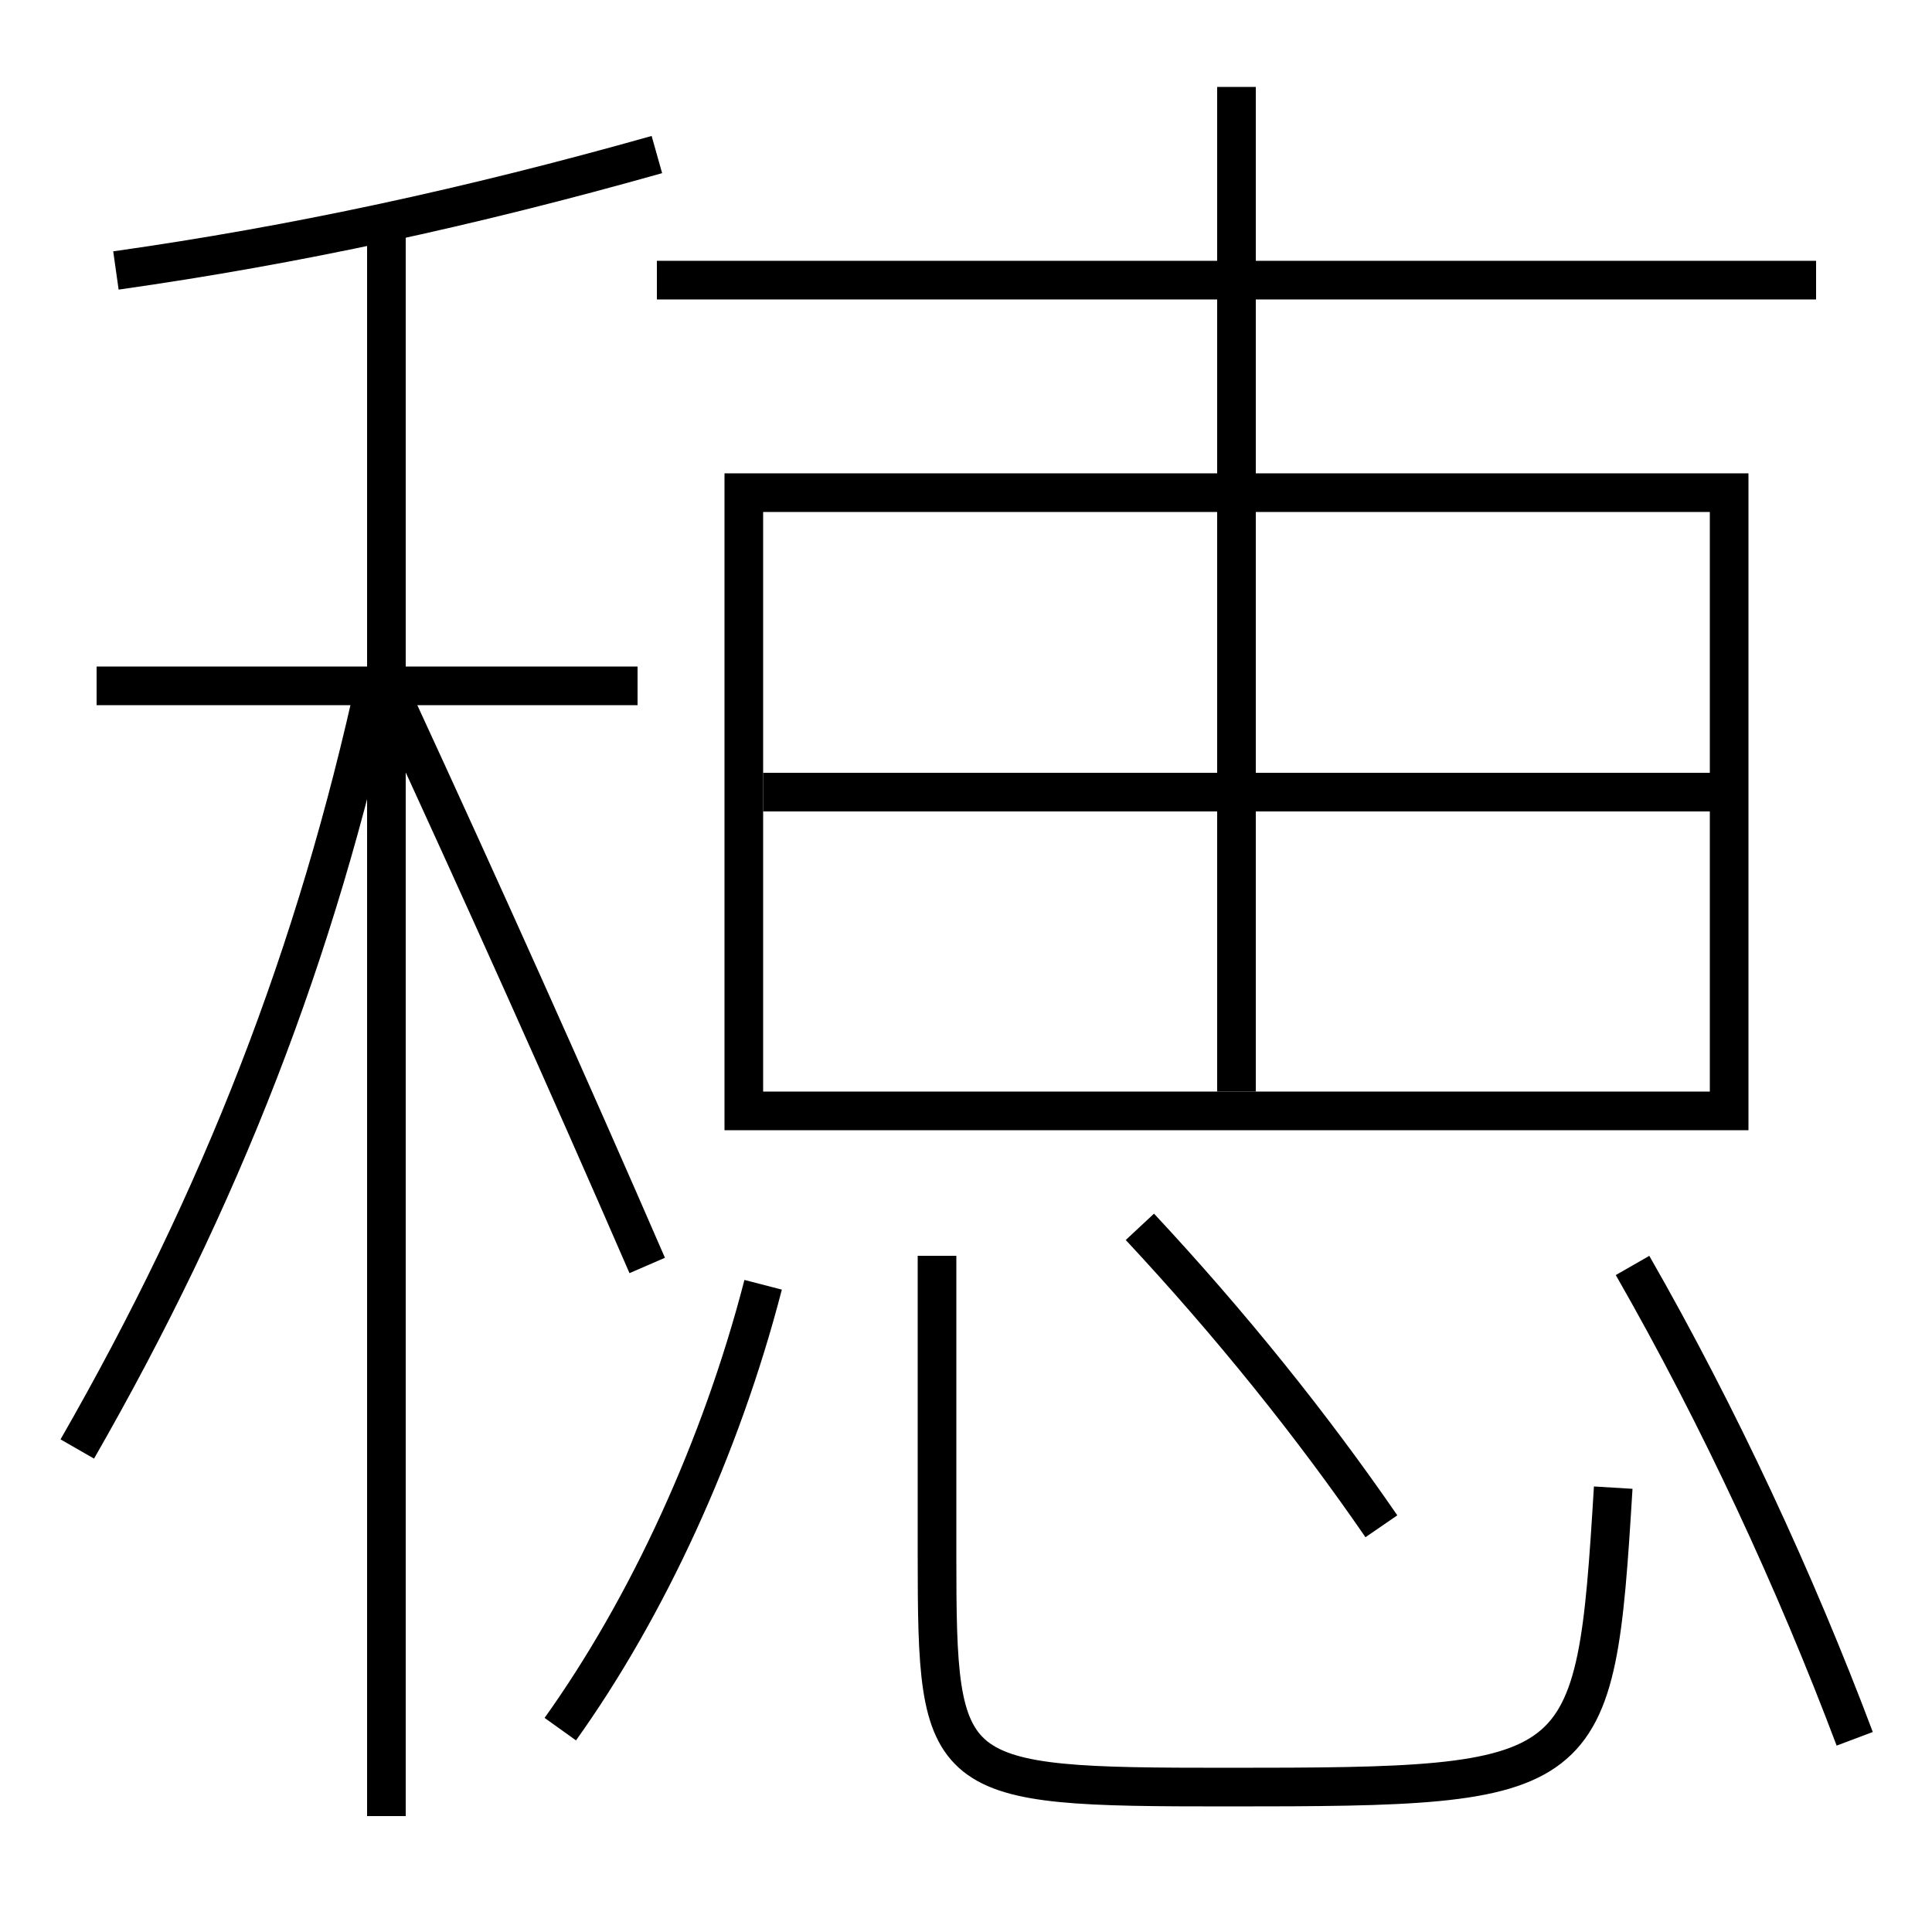 <?xml version='1.0' encoding='utf-8'?>
<svg xmlns="http://www.w3.org/2000/svg" height="100px" version="1.0" viewBox="0 0 100 100" width="100px" x="0px" y="0px">
<line fill="none" stroke="#000000" stroke-width="2" x1="20" x2="20" y1="94" y2="11.5" /><line fill="none" stroke="#000000" stroke-width="2" x1="33" x2="5" y1="35.5" y2="35.5" /><line fill="none" stroke="#000000" stroke-width="2" x1="39.5" x2="89.5" y1="41" y2="41" /><line fill="none" stroke="#000000" stroke-width="2" x1="64" x2="64" y1="56.5" y2="4.5" /><line fill="none" stroke="#000000" stroke-width="2" x1="34" x2="94" y1="14.5" y2="14.5" /><polyline fill="none" points="39.5,57.5 89.5,57.5 89.5,25.5 38.5,25.5 38.5,58.5" stroke="#000000" stroke-width="2" /><path d="M34,8 c-9.688,2.732 -18.697,4.682 -28,6" fill="none" stroke="#000000" stroke-width="2" /><path d="M4,75 c7.473,-13.023 12.377,-25.655 15.5,-40" fill="none" stroke="#000000" stroke-width="2" /><path d="M33.5,65.5 c-4.037,-9.303 -8.594,-19.45 -13,-29" fill="none" stroke="#000000" stroke-width="2" /><path d="M48.5,65 v15.5 c0,11.769 0.281,12 15,12 c18.797,0 19.068,-0.227 20,-15.5" fill="none" stroke="#000000" stroke-width="2" /><path d="M29,89.5 c4.49,-6.277 8.309,-14.532 10.5,-23" fill="none" stroke="#000000" stroke-width="2" /><path d="M96,90 c-3.073,-8.157 -7.004,-16.654 -11.5,-24.5" fill="none" stroke="#000000" stroke-width="2" /><path d="M71.5,79 c-3.586,-5.216 -7.797,-10.455 -12.5,-15.5" fill="none" stroke="#000000" stroke-width="2" /></svg>